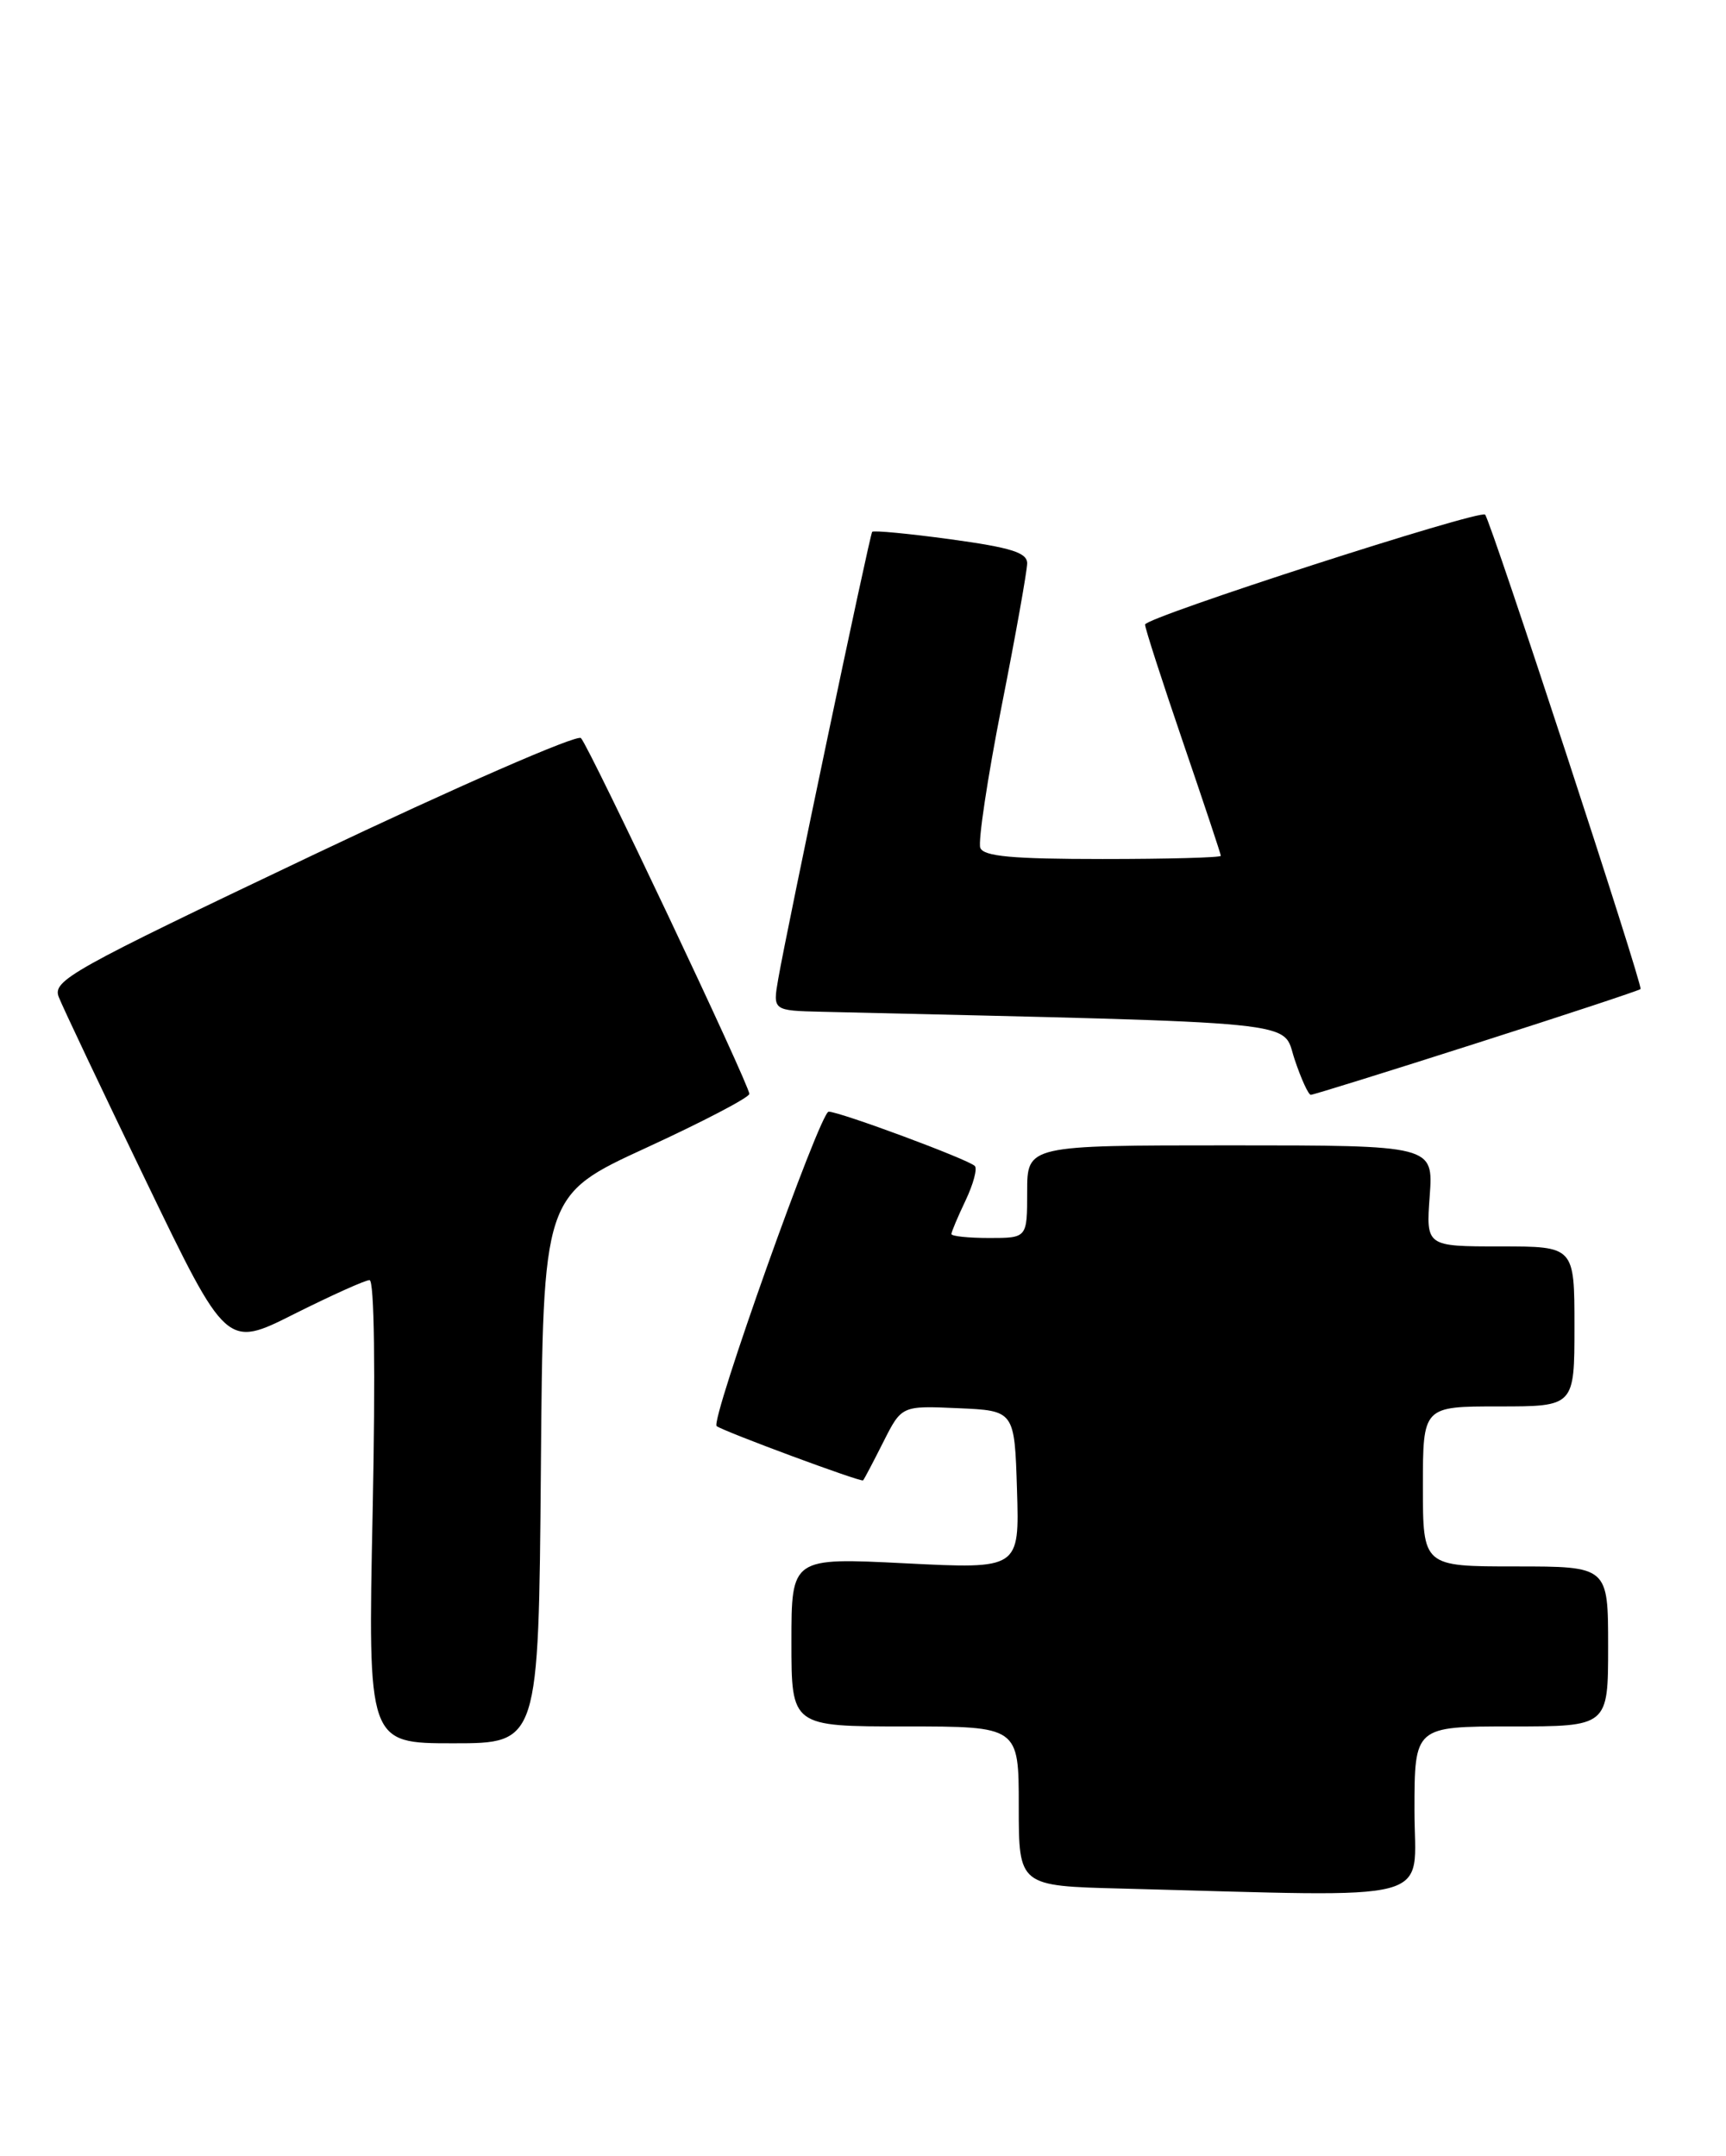 <?xml version="1.0" encoding="UTF-8" standalone="no"?>
<!DOCTYPE svg PUBLIC "-//W3C//DTD SVG 1.1//EN" "http://www.w3.org/Graphics/SVG/1.1/DTD/svg11.dtd" >
<svg xmlns="http://www.w3.org/2000/svg" xmlns:xlink="http://www.w3.org/1999/xlink" version="1.1" viewBox="0 0 205 256">
 <g >
 <path fill="currentColor"
d=" M 168.00 215.00 C 168.00 205.00 168.00 205.00 179.50 205.00 C 191.00 205.00 191.00 205.00 191.00 195.50 C 191.00 186.00 191.00 186.00 180.00 186.00 C 169.00 186.00 169.00 186.00 169.00 176.50 C 169.00 167.00 169.00 167.00 178.00 167.00 C 187.00 167.00 187.00 167.00 187.00 157.50 C 187.00 148.00 187.00 148.00 178.19 148.00 C 169.37 148.00 169.37 148.00 169.81 142.00 C 170.24 136.00 170.24 136.00 146.12 136.00 C 122.00 136.00 122.00 136.00 122.00 141.50 C 122.00 147.00 122.00 147.00 117.50 147.00 C 115.03 147.00 113.00 146.79 113.00 146.53 C 113.00 146.28 113.76 144.48 114.68 142.55 C 115.60 140.61 116.10 138.77 115.78 138.45 C 115.00 137.66 99.76 132.01 98.42 132.00 C 97.40 132.00 84.31 168.76 85.12 169.34 C 86.07 170.02 102.30 176.03 102.51 175.78 C 102.65 175.63 103.73 173.57 104.92 171.21 C 107.09 166.91 107.09 166.91 113.79 167.21 C 120.50 167.50 120.50 167.50 120.79 176.90 C 121.08 186.31 121.08 186.31 107.54 185.63 C 94.00 184.95 94.00 184.95 94.00 194.97 C 94.00 205.00 94.00 205.00 107.50 205.00 C 121.00 205.00 121.00 205.00 121.00 214.47 C 121.00 223.94 121.00 223.94 133.25 224.25 C 171.52 225.24 168.00 226.17 168.00 215.00 Z  M 64.24 174.46 C 64.50 141.92 64.50 141.92 76.75 136.29 C 83.49 133.19 89.00 130.31 89.00 129.89 C 89.00 128.82 70.01 88.70 69.00 87.64 C 68.55 87.17 54.23 93.42 37.17 101.53 C 8.36 115.23 6.21 116.43 6.98 118.39 C 7.43 119.55 12.10 129.40 17.36 140.28 C 26.91 160.07 26.91 160.07 34.93 156.03 C 39.35 153.82 43.38 152.00 43.89 152.00 C 44.46 152.00 44.60 162.73 44.26 179.50 C 43.69 207.00 43.69 207.00 53.83 207.00 C 63.97 207.00 63.97 207.00 64.24 174.46 Z  M 175.35 123.88 C 185.88 120.52 194.66 117.62 194.85 117.44 C 195.19 117.14 177.10 61.93 176.39 61.11 C 175.82 60.45 136.00 73.31 136.00 74.16 C 136.00 74.61 138.03 80.88 140.50 88.11 C 142.97 95.33 145.00 101.42 145.00 101.62 C 145.00 101.83 138.69 102.00 130.97 102.00 C 120.23 102.00 116.82 101.69 116.43 100.67 C 116.15 99.94 117.28 92.40 118.95 83.92 C 120.63 75.44 121.99 67.78 122.00 66.89 C 122.00 65.62 120.09 65.02 112.93 64.04 C 107.94 63.36 103.74 62.96 103.59 63.15 C 103.29 63.53 93.47 110.24 92.43 116.25 C 91.78 120.00 91.78 120.00 97.64 120.14 C 156.02 121.51 152.21 121.13 153.75 125.75 C 154.53 128.09 155.40 130.00 155.69 130.00 C 155.97 130.00 164.82 127.25 175.35 123.88 Z "/>
</g>
</svg>
